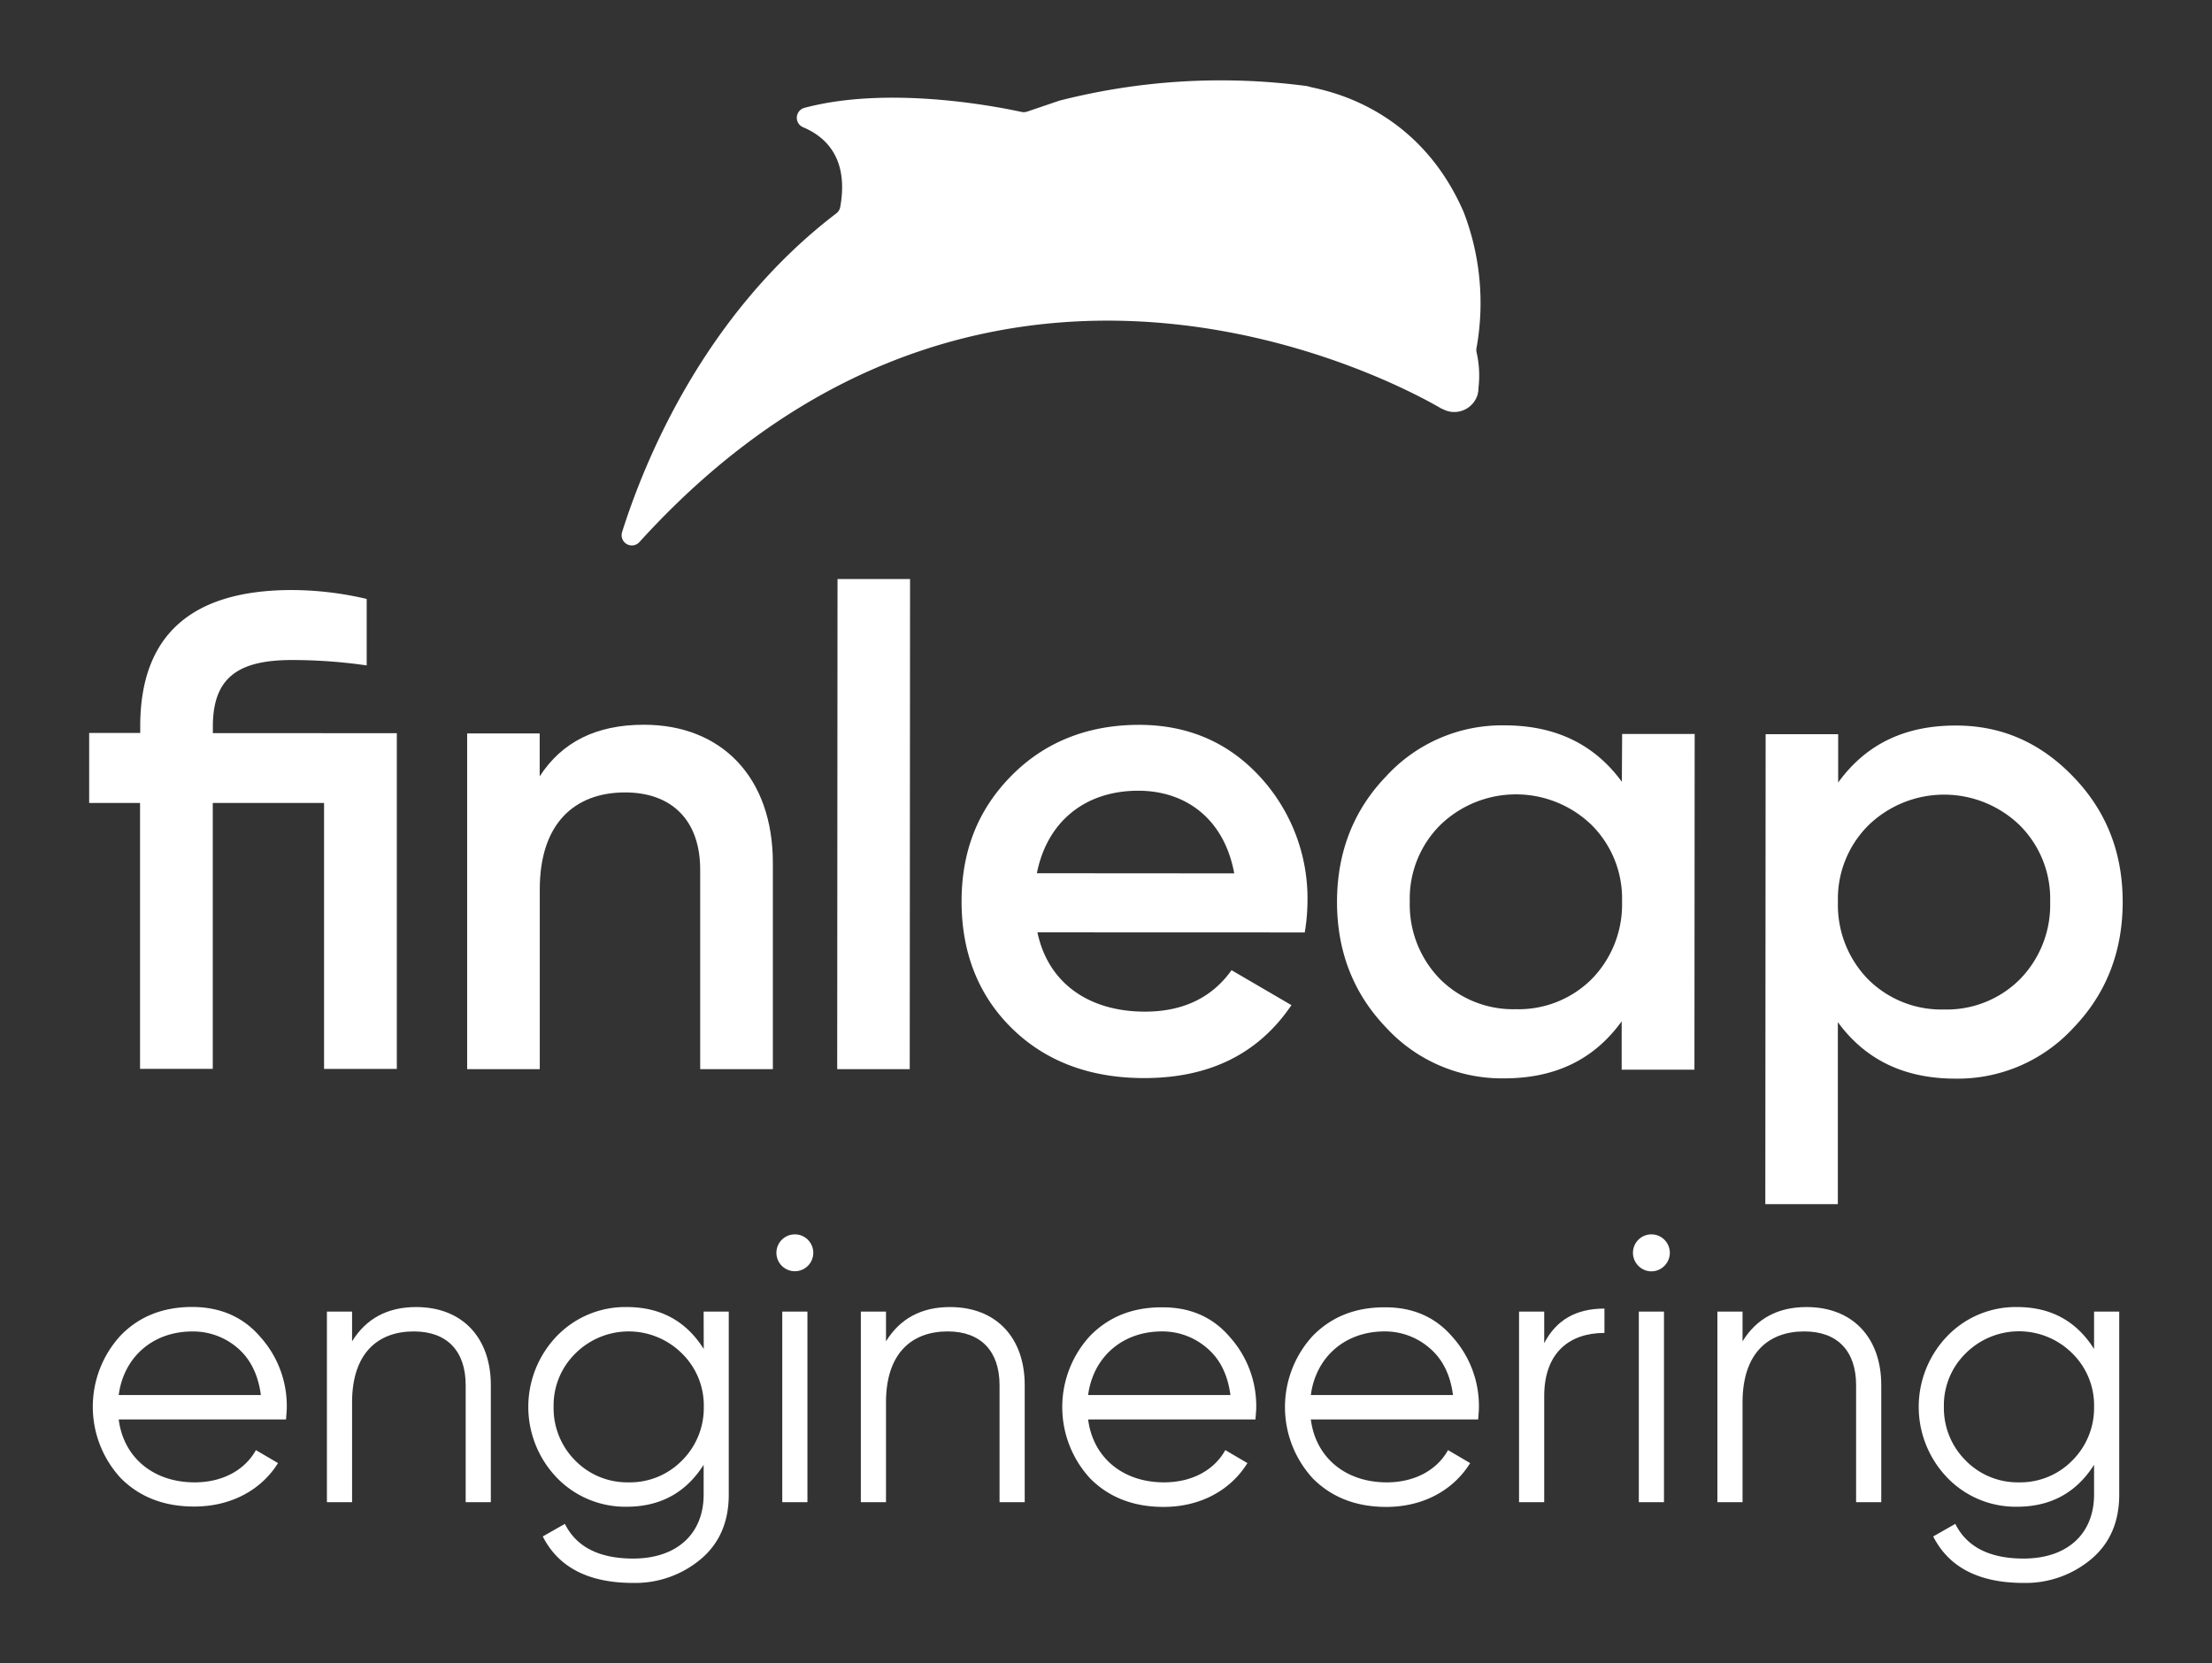 <svg id="Layer_1" data-name="Layer 1" xmlns="http://www.w3.org/2000/svg" viewBox="0 0 480 361"><rect x="0" y="0" width="480" height="361" fill="#333333" stroke="none"/><defs><style>.cls-1{fill:#fff;}</style></defs><title>Artboard 1</title><path class="cls-1" d="M86.11,159.14l0,72.87H70.32l0-57.72H46.17l0,57.71H30.39l0-57.71H19.35V159.09H30.43v-1.46c0-19.67,11-29.58,33-29.56A71.88,71.88,0,0,1,79.57,130v14.43a113.9,113.9,0,0,0-16.18-1.17c-11.66,0-17.2,3.77-17.2,14.41v1.46Z"/><path class="cls-1" d="M167.71,187.32l0,44.74H151.94l0-43.14C152,178,145.71,172,135.66,172c-11.08,0-18.52,6.84-18.53,21l0,39.06H101.37l0-72.87h15.74v9.32c4.81-7.43,12.25-11.21,22.6-11.2C156.51,157.29,167.72,168.66,167.71,187.32Z"/><path class="cls-1" d="M181.67,232.07l.07-106.39h15.74l-.07,106.39Z"/><path class="cls-1" d="M225.12,202.37c2.33,11.07,11.21,17.2,23.31,17.21,8.31,0,14.58-3.05,18.81-9l13,7.59C273.06,228.77,262.41,234,248.28,234c-11.81,0-21.43-3.66-28.71-10.81s-10.92-16.47-10.91-27.55,3.65-20,10.8-27.25,16.48-11.06,27.7-11.06c10.64,0,19.38,3.81,26.23,11.24a39,39,0,0,1,10.33,27.26,42.52,42.52,0,0,1-.59,6.56Zm42.71-12.8c-2.18-11.81-10.48-17.94-20.83-17.94-11.66,0-19.82,6.83-22,17.91Z"/><path class="cls-1" d="M352,159.31h15.74l-.05,72.87H351.9v-10.5c-6,8.31-14.44,12.38-25.51,12.38A34.13,34.13,0,0,1,300.75,223c-7.13-7.43-10.63-16.62-10.62-27.26s3.51-19.82,10.66-27.24a34.07,34.07,0,0,1,25.65-11.06c11.08,0,19.53,4.09,25.5,12.25Zm-23.07,59.74a22.45,22.45,0,0,0,16.48-6.55,23.14,23.14,0,0,0,6.57-16.76,22.55,22.55,0,0,0-6.55-16.62,23.59,23.59,0,0,0-32.94,0,22.56,22.56,0,0,0-6.57,16.61,23.1,23.1,0,0,0,6.55,16.77A22.44,22.44,0,0,0,328.88,219.05Z"/><path class="cls-1" d="M450,168.7c7.14,7.43,10.63,16.47,10.62,27.11s-3.51,19.82-10.66,27.25a34.07,34.07,0,0,1-25.65,11.06c-11.08,0-19.53-4.09-25.5-12.26l0,39.5H383.07l.07-102h15.74v10.49c6-8.3,14.44-12.38,25.52-12.37C434.44,157.47,442.89,161.26,450,168.7Zm-28.16,50.41a22.41,22.41,0,0,0,16.47-6.55,23.06,23.06,0,0,0,6.57-16.76,22.51,22.51,0,0,0-6.55-16.62,23.58,23.58,0,0,0-32.93,0,22.49,22.49,0,0,0-6.57,16.61,23.06,23.06,0,0,0,6.54,16.77A22.47,22.47,0,0,0,421.87,219.11Z"/><path class="cls-1" d="M320.4,75.54a55,55,0,0,0-2.75-29.42c-10.22-23.68-31.12-26.61-33.4-27.27l-.6-.16a141.39,141.39,0,0,0-53.77,3.16l-7,2.38a2.29,2.29,0,0,1-1.19.07c-6.45-1.4-29.2-5.67-47.13-.89a2.23,2.23,0,0,0-.31,4.2c4.8,2,10,6.62,8.08,17.33a2.31,2.31,0,0,1-.86,1.38c-28.57,21.8-41.53,53.5-46.48,69.18a2.22,2.22,0,0,0,3.76,2.16c79.36-87.49,174.25-28.74,174-29a3.07,3.07,0,0,0,.34.14,5.44,5.44,0,0,0,1.84.59,5.29,5.29,0,0,0,5.65-3.56,3.31,3.31,0,0,0,.12-.42v0c0-.19.05-.29.08-.48a7,7,0,0,0,.05-.78,22.73,22.73,0,0,0-.4-7.61A2.27,2.27,0,0,1,320.4,75.54Z"/><path class="cls-1" d="M56.53,290.23a22.4,22.4,0,0,1,5.7,15.3c0,.58-.08,1.49-.16,2.57H25.76c1.07,8.35,7.61,13.65,16.46,13.65,6.28,0,11-2.82,13.31-7l4.8,2.82C56.69,323.4,50.16,327,42.13,327c-6.53,0-11.82-2.07-15.88-6.12a22.82,22.82,0,0,1-.08-31c4-4.13,9.18-6.2,15.55-6.2C47.84,283.7,52.8,285.85,56.53,290.23ZM25.76,302.8H56.61c-.58-4.38-2.24-7.77-5-10.17A14.78,14.78,0,0,0,41.72,289C33.12,289,26.83,294.62,25.76,302.8Z"/><path class="cls-1" d="M106.51,300.65v25.4h-5.46v-25.4c0-7.36-4-11.66-11.25-11.66-7.94,0-13.4,4.88-13.4,15.39v21.67H70.94V284.69H76.4v6.45Q81,283.7,90.3,283.7C100.3,283.7,106.51,290.32,106.51,300.65Z"/><path class="cls-1" d="M152.69,284.69h5.45v39.7c0,6-2.06,10.67-6.11,14.06a22.14,22.14,0,0,1-14.65,5.13c-9.67,0-16.21-3.39-19.6-10.09l4.8-2.73c2.48,5,7.44,7.53,14.8,7.53,9.52,0,15.31-5.38,15.31-13.9v-6.45c-3.81,6-9.35,9.1-16.71,9.1a20.63,20.63,0,0,1-15.14-6.29,22.18,22.18,0,0,1,0-30.76A20.63,20.63,0,0,1,136,283.7c7.36,0,12.9,3.06,16.71,9.1Zm-16.3,37.06A15.8,15.8,0,0,0,148,317a16.07,16.07,0,0,0,4.72-11.66A15.76,15.76,0,0,0,148,293.79a16.37,16.37,0,0,0-23.16,0,15.79,15.79,0,0,0-4.71,11.58A16.1,16.1,0,0,0,124.81,317,15.81,15.81,0,0,0,136.39,321.75Z"/><path class="cls-1" d="M169.67,274.77a4,4,0,1,1,5.62,0A4,4,0,0,1,169.67,274.77Zm.08,51.28V284.69h5.46v41.36Z"/><path class="cls-1" d="M222.36,300.65v25.4H216.9v-25.4c0-7.36-4.05-11.66-11.24-11.66-7.94,0-13.4,4.88-13.4,15.39v21.67H186.8V284.69h5.46v6.45q4.59-7.44,13.89-7.44C216.16,283.7,222.36,290.32,222.36,300.65Z"/><path class="cls-1" d="M266.89,290.23a22.4,22.4,0,0,1,5.71,15.3c0,.58-.09,1.49-.17,2.57H236.12c1.08,8.35,7.61,13.65,16.46,13.65,6.28,0,11-2.82,13.31-7l4.8,2.82c-3.64,5.87-10.17,9.51-18.19,9.51-6.54,0-11.83-2.07-15.88-6.12a22.82,22.82,0,0,1-.08-31c4.05-4.13,9.17-6.2,15.54-6.2C258.2,283.7,263.17,285.85,266.89,290.23ZM236.12,302.8H267c-.58-4.38-2.23-7.77-5.05-10.17a14.76,14.76,0,0,0-9.84-3.64C243.48,289,237.2,294.62,236.12,302.8Z"/><path class="cls-1" d="M315.22,290.23a22.4,22.4,0,0,1,5.7,15.3c0,.58-.08,1.49-.16,2.57H284.45c1.07,8.35,7.61,13.65,16.46,13.65,6.28,0,11-2.82,13.31-7l4.8,2.82c-3.64,5.87-10.17,9.51-18.2,9.51-6.53,0-11.82-2.07-15.88-6.12a22.85,22.85,0,0,1-.08-31c4.05-4.13,9.18-6.2,15.55-6.2C306.53,283.7,311.49,285.85,315.22,290.23ZM284.45,302.8H315.3c-.58-4.38-2.24-7.77-5.05-10.17a14.78,14.78,0,0,0-9.84-3.64C291.81,289,285.52,294.62,284.45,302.8Z"/><path class="cls-1" d="M335.09,291.55c2.57-5,6.87-7.52,13.07-7.52v5.29c-7.53,0-13.07,4.22-13.07,13.73v23h-5.46V284.69h5.46Z"/><path class="cls-1" d="M355.54,274.77a4,4,0,1,1,5.62,0A3.94,3.94,0,0,1,355.54,274.77Zm.08,51.28V284.69h5.46v41.36Z"/><path class="cls-1" d="M408.23,300.65v25.4h-5.46v-25.4c0-7.36-4-11.66-11.24-11.66-7.94,0-13.4,4.88-13.4,15.39v21.67h-5.46V284.69h5.46v6.45q4.58-7.44,13.89-7.44C402,283.7,408.23,290.32,408.23,300.65Z"/><path class="cls-1" d="M454.41,284.69h5.46v39.7c0,6-2.07,10.67-6.12,14.06a22.13,22.13,0,0,1-14.64,5.13c-9.68,0-16.21-3.39-19.61-10.09l4.8-2.73c2.48,5,7.44,7.53,14.81,7.53,9.51,0,15.3-5.38,15.3-13.9v-6.45c-3.81,6-9.35,9.1-16.71,9.1a20.59,20.59,0,0,1-15.13-6.29,22.15,22.15,0,0,1,0-30.76,20.59,20.59,0,0,1,15.13-6.29c7.36,0,12.9,3.06,16.71,9.1Zm-16.3,37.06A15.8,15.8,0,0,0,449.69,317a16.07,16.07,0,0,0,4.72-11.66,15.76,15.76,0,0,0-4.72-11.58,16.36,16.36,0,0,0-23.15,0,15.76,15.76,0,0,0-4.72,11.58A16.07,16.07,0,0,0,426.54,317,15.79,15.79,0,0,0,438.11,321.75Z"/></svg>